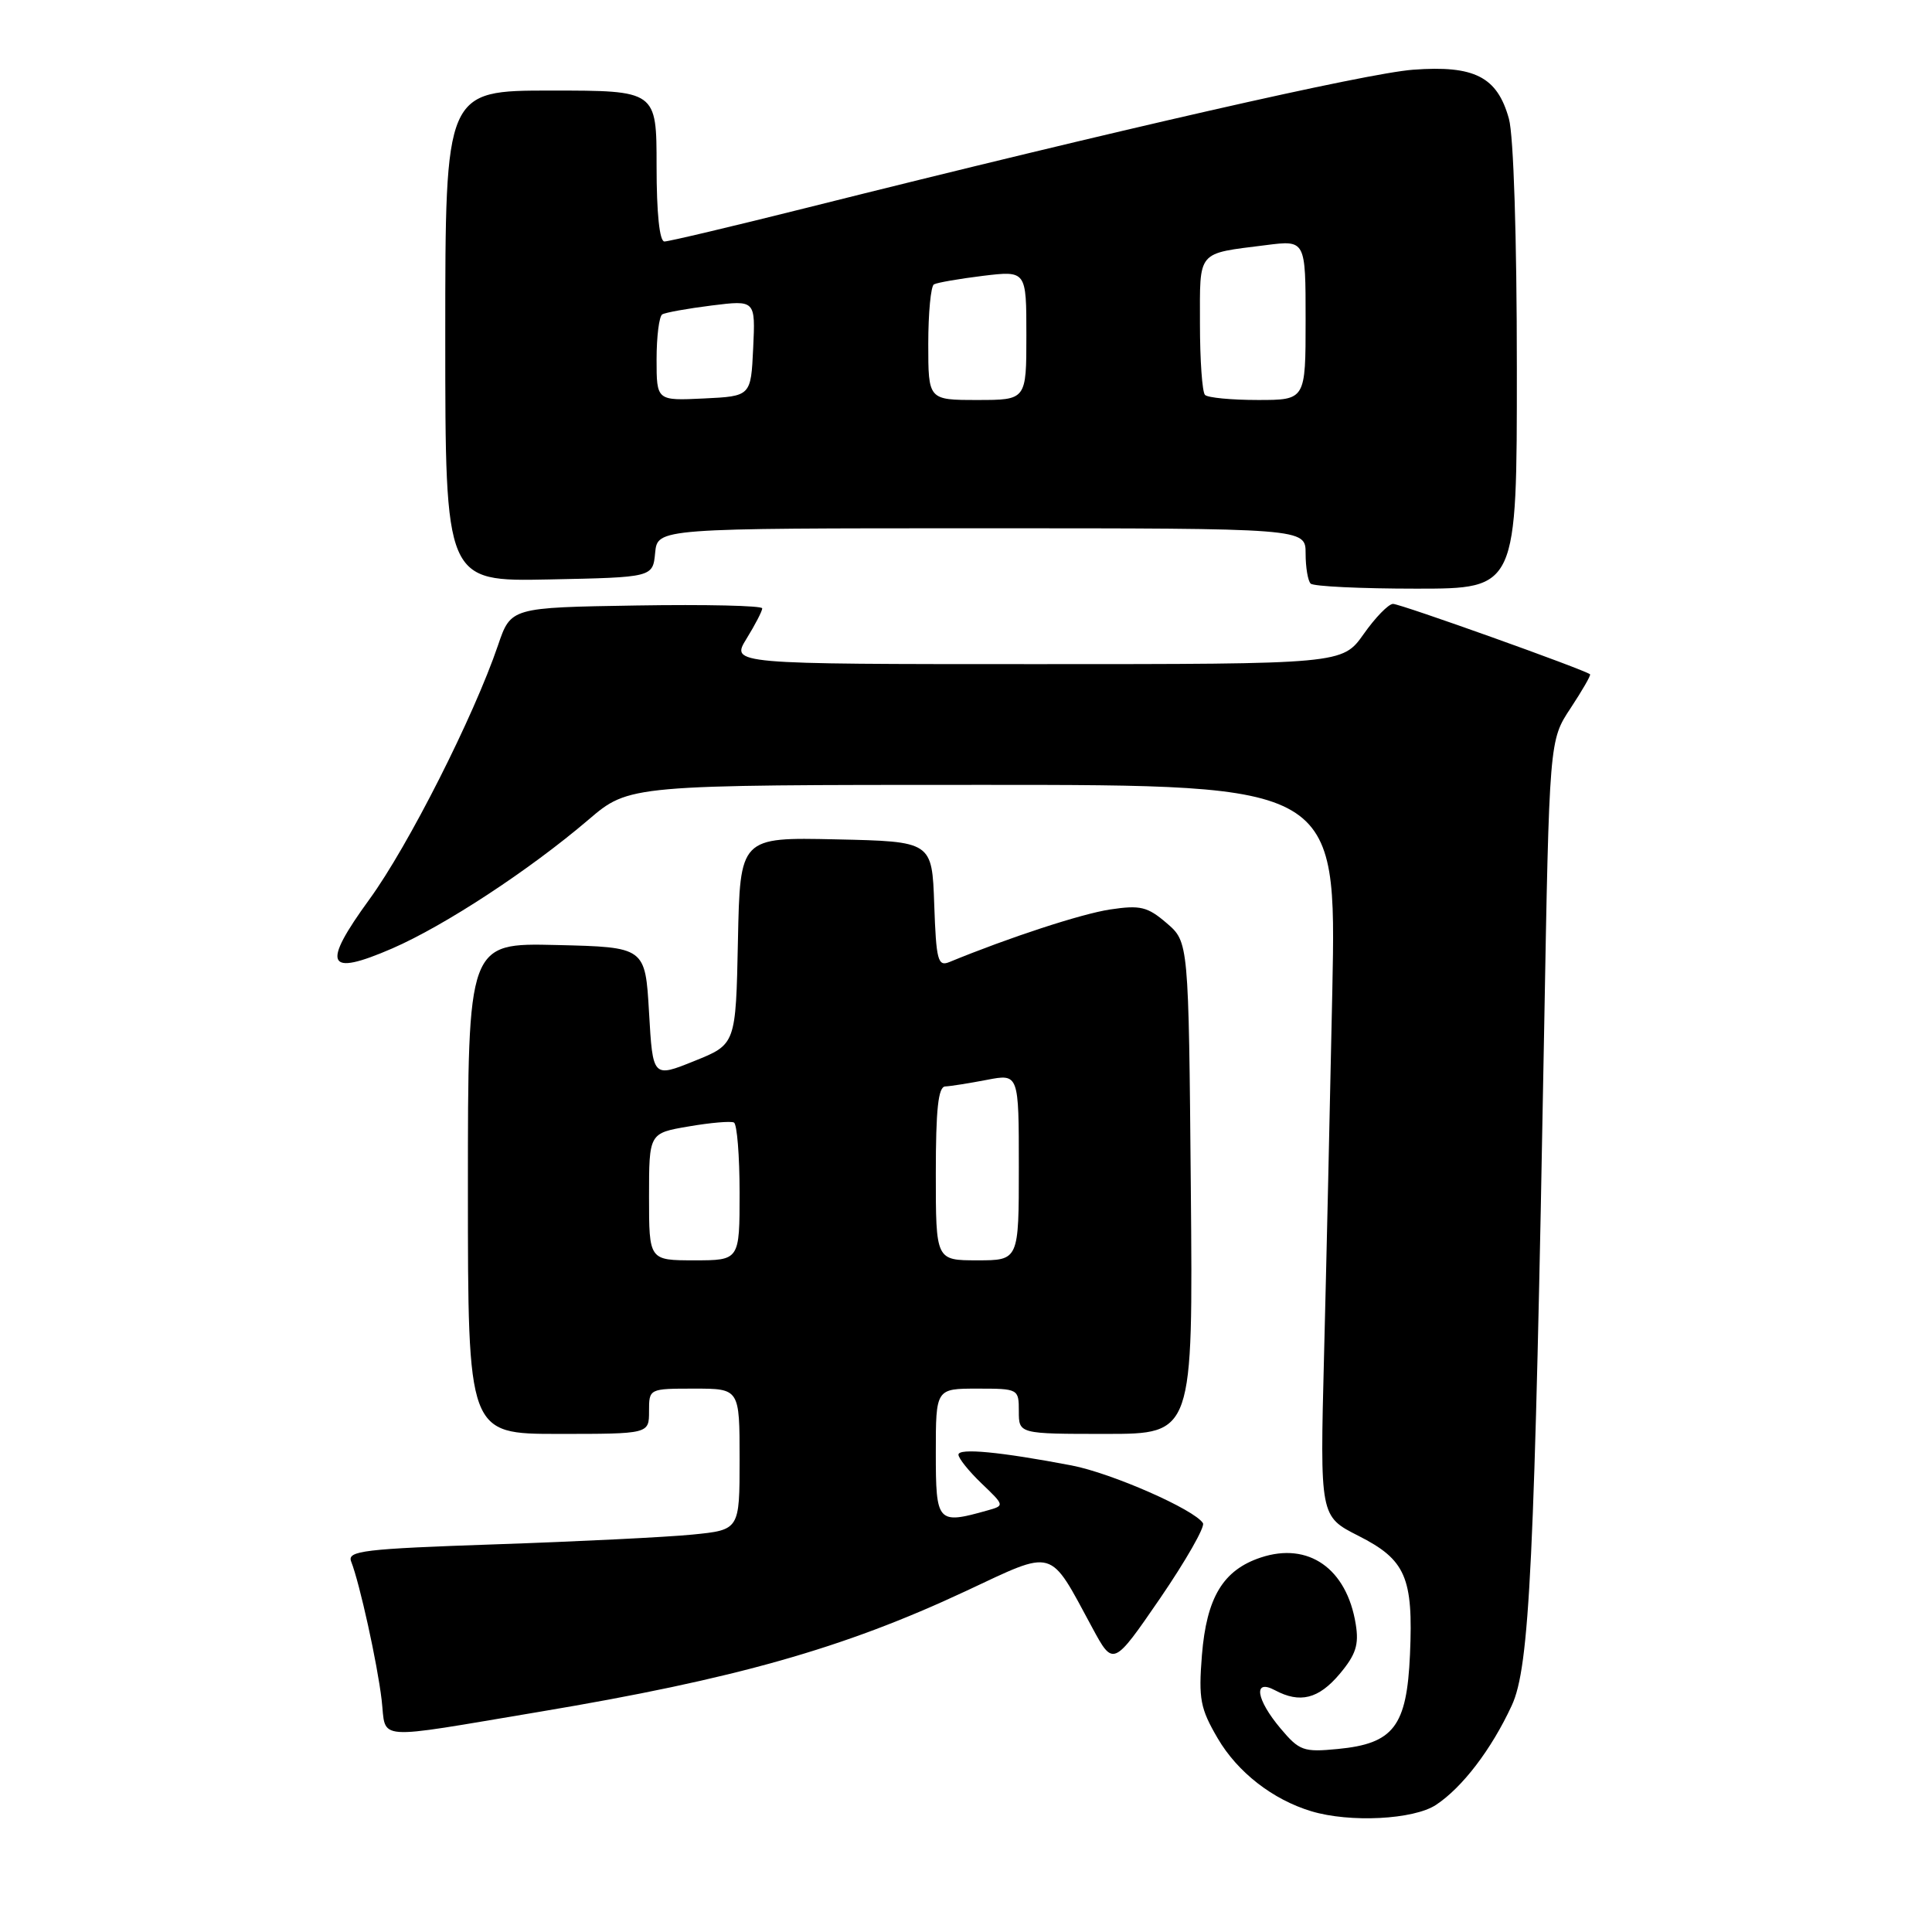 <?xml version="1.0" encoding="UTF-8" standalone="no"?>
<!DOCTYPE svg PUBLIC "-//W3C//DTD SVG 1.1//EN" "http://www.w3.org/Graphics/SVG/1.1/DTD/svg11.dtd" >
<svg xmlns="http://www.w3.org/2000/svg" xmlns:xlink="http://www.w3.org/1999/xlink" version="1.1" viewBox="0 0 256 256">
 <g >
 <path fill="currentColor"
d=" M 190.27 239.16 C 193.76 236.86 197.62 231.81 200.31 226.00 C 202.69 220.89 203.34 207.26 204.61 136.30 C 205.29 98.09 205.29 98.09 208.11 93.84 C 209.65 91.50 210.82 89.48 210.69 89.35 C 210.12 88.79 185.54 80.00 184.58 80.02 C 183.98 80.03 182.23 81.83 180.69 84.02 C 177.87 88.00 177.87 88.00 137.35 88.00 C 96.84 88.00 96.84 88.00 98.92 84.63 C 100.06 82.78 101.00 80.97 101.00 80.61 C 101.00 80.25 93.50 80.08 84.34 80.23 C 67.69 80.50 67.69 80.50 65.99 85.50 C 62.78 94.93 54.10 112.09 48.96 119.15 C 42.56 127.95 43.25 129.45 51.96 125.68 C 58.93 122.65 70.14 115.30 77.97 108.62 C 83.38 104.00 83.38 104.00 130.24 104.00 C 177.09 104.00 177.09 104.00 176.54 131.25 C 176.23 146.24 175.74 168.04 175.44 179.71 C 174.90 200.92 174.90 200.92 179.99 203.50 C 186.26 206.67 187.28 209.01 186.83 219.23 C 186.41 228.76 184.67 231.04 177.26 231.75 C 172.72 232.19 172.17 231.99 169.68 229.03 C 166.43 225.17 166.02 222.41 168.93 223.96 C 172.25 225.74 174.72 225.12 177.51 221.81 C 179.66 219.25 180.09 217.93 179.64 215.20 C 178.45 207.84 173.38 204.28 167.06 206.38 C 162.06 208.04 159.88 211.67 159.26 219.32 C 158.80 225.12 159.04 226.39 161.36 230.35 C 163.99 234.84 168.65 238.46 173.76 240.00 C 178.87 241.54 187.31 241.11 190.27 239.16 Z  M 71.50 226.82 C 97.40 222.48 111.78 218.41 127.97 210.83 C 139.91 205.24 138.94 204.96 144.72 215.66 C 147.51 220.82 147.51 220.82 153.73 211.77 C 157.14 206.78 159.69 202.31 159.40 201.83 C 158.28 200.02 147.30 195.20 142.00 194.18 C 132.51 192.37 127.00 191.85 127.00 192.75 C 127.00 193.23 128.38 194.95 130.06 196.56 C 133.13 199.50 133.13 199.50 130.81 200.15 C 124.20 202.01 124.00 201.78 124.00 192.50 C 124.00 184.00 124.00 184.00 129.50 184.00 C 134.94 184.00 135.00 184.03 135.00 187.00 C 135.00 190.00 135.00 190.00 146.54 190.00 C 158.08 190.00 158.08 190.00 157.79 157.41 C 157.50 124.82 157.50 124.82 154.59 122.32 C 152.05 120.14 151.10 119.91 147.10 120.51 C 143.31 121.08 133.68 124.23 125.79 127.48 C 124.27 128.10 124.05 127.25 123.79 119.84 C 123.50 111.50 123.50 111.50 110.78 111.22 C 98.06 110.94 98.06 110.94 97.78 124.66 C 97.50 138.38 97.50 138.38 92.00 140.59 C 86.50 142.81 86.50 142.81 86.00 134.15 C 85.50 125.50 85.50 125.50 73.75 125.22 C 62.00 124.94 62.00 124.94 62.00 157.47 C 62.00 190.00 62.00 190.00 74.00 190.00 C 86.00 190.00 86.00 190.00 86.00 187.00 C 86.00 184.00 86.00 184.00 92.00 184.00 C 98.00 184.00 98.00 184.00 98.00 193.36 C 98.00 202.72 98.00 202.72 91.75 203.34 C 88.31 203.68 76.59 204.26 65.70 204.63 C 48.15 205.23 45.98 205.49 46.53 206.91 C 47.66 209.78 50.00 220.40 50.57 225.25 C 51.21 230.72 49.15 230.56 71.50 226.82 Z  M 200.99 48.75 C 200.99 31.51 200.56 17.96 199.94 15.74 C 198.40 10.17 195.37 8.63 187.22 9.24 C 180.96 9.72 148.35 17.14 106.79 27.56 C 97.05 30.00 88.61 32.00 88.04 32.00 C 87.39 32.00 87.00 28.26 87.00 22.00 C 87.00 12.00 87.00 12.00 73.00 12.00 C 59.00 12.00 59.00 12.00 59.00 44.53 C 59.00 77.06 59.00 77.06 72.75 76.78 C 86.50 76.50 86.50 76.50 86.81 73.25 C 87.13 70.00 87.13 70.00 130.06 70.00 C 173.00 70.00 173.00 70.00 173.00 73.33 C 173.00 75.17 173.30 76.97 173.67 77.33 C 174.03 77.70 180.33 78.00 187.67 78.00 C 201.00 78.00 201.00 78.00 200.99 48.75 Z  M 86.00 158.58 C 86.00 150.15 86.00 150.15 91.25 149.26 C 94.14 148.76 96.84 148.53 97.25 148.74 C 97.66 148.95 98.00 153.14 98.00 158.06 C 98.00 167.00 98.00 167.00 92.00 167.00 C 86.00 167.00 86.00 167.00 86.00 158.58 Z  M 124.00 155.50 C 124.00 146.99 124.32 143.99 125.25 143.96 C 125.94 143.93 128.41 143.54 130.75 143.09 C 135.00 142.27 135.00 142.27 135.00 154.63 C 135.00 167.00 135.00 167.00 129.50 167.00 C 124.00 167.00 124.00 167.00 124.00 155.50 Z  M 87.00 47.61 C 87.00 44.59 87.34 41.91 87.75 41.66 C 88.16 41.41 91.11 40.88 94.30 40.48 C 100.10 39.76 100.10 39.76 99.80 46.13 C 99.50 52.50 99.50 52.50 93.25 52.80 C 87.00 53.10 87.00 53.10 87.00 47.61 Z  M 123.00 45.56 C 123.00 41.47 123.34 37.92 123.75 37.68 C 124.16 37.45 127.09 36.94 130.25 36.55 C 136.00 35.86 136.00 35.86 136.00 44.43 C 136.00 53.00 136.00 53.00 129.50 53.00 C 123.00 53.00 123.00 53.00 123.00 45.56 Z  M 159.67 52.33 C 159.30 51.97 159.00 47.72 159.00 42.90 C 159.00 33.07 158.51 33.65 167.75 32.48 C 173.00 31.81 173.00 31.81 173.00 42.41 C 173.00 53.00 173.00 53.00 166.67 53.00 C 163.18 53.00 160.03 52.70 159.67 52.33 Z "/>
</g>
</svg>